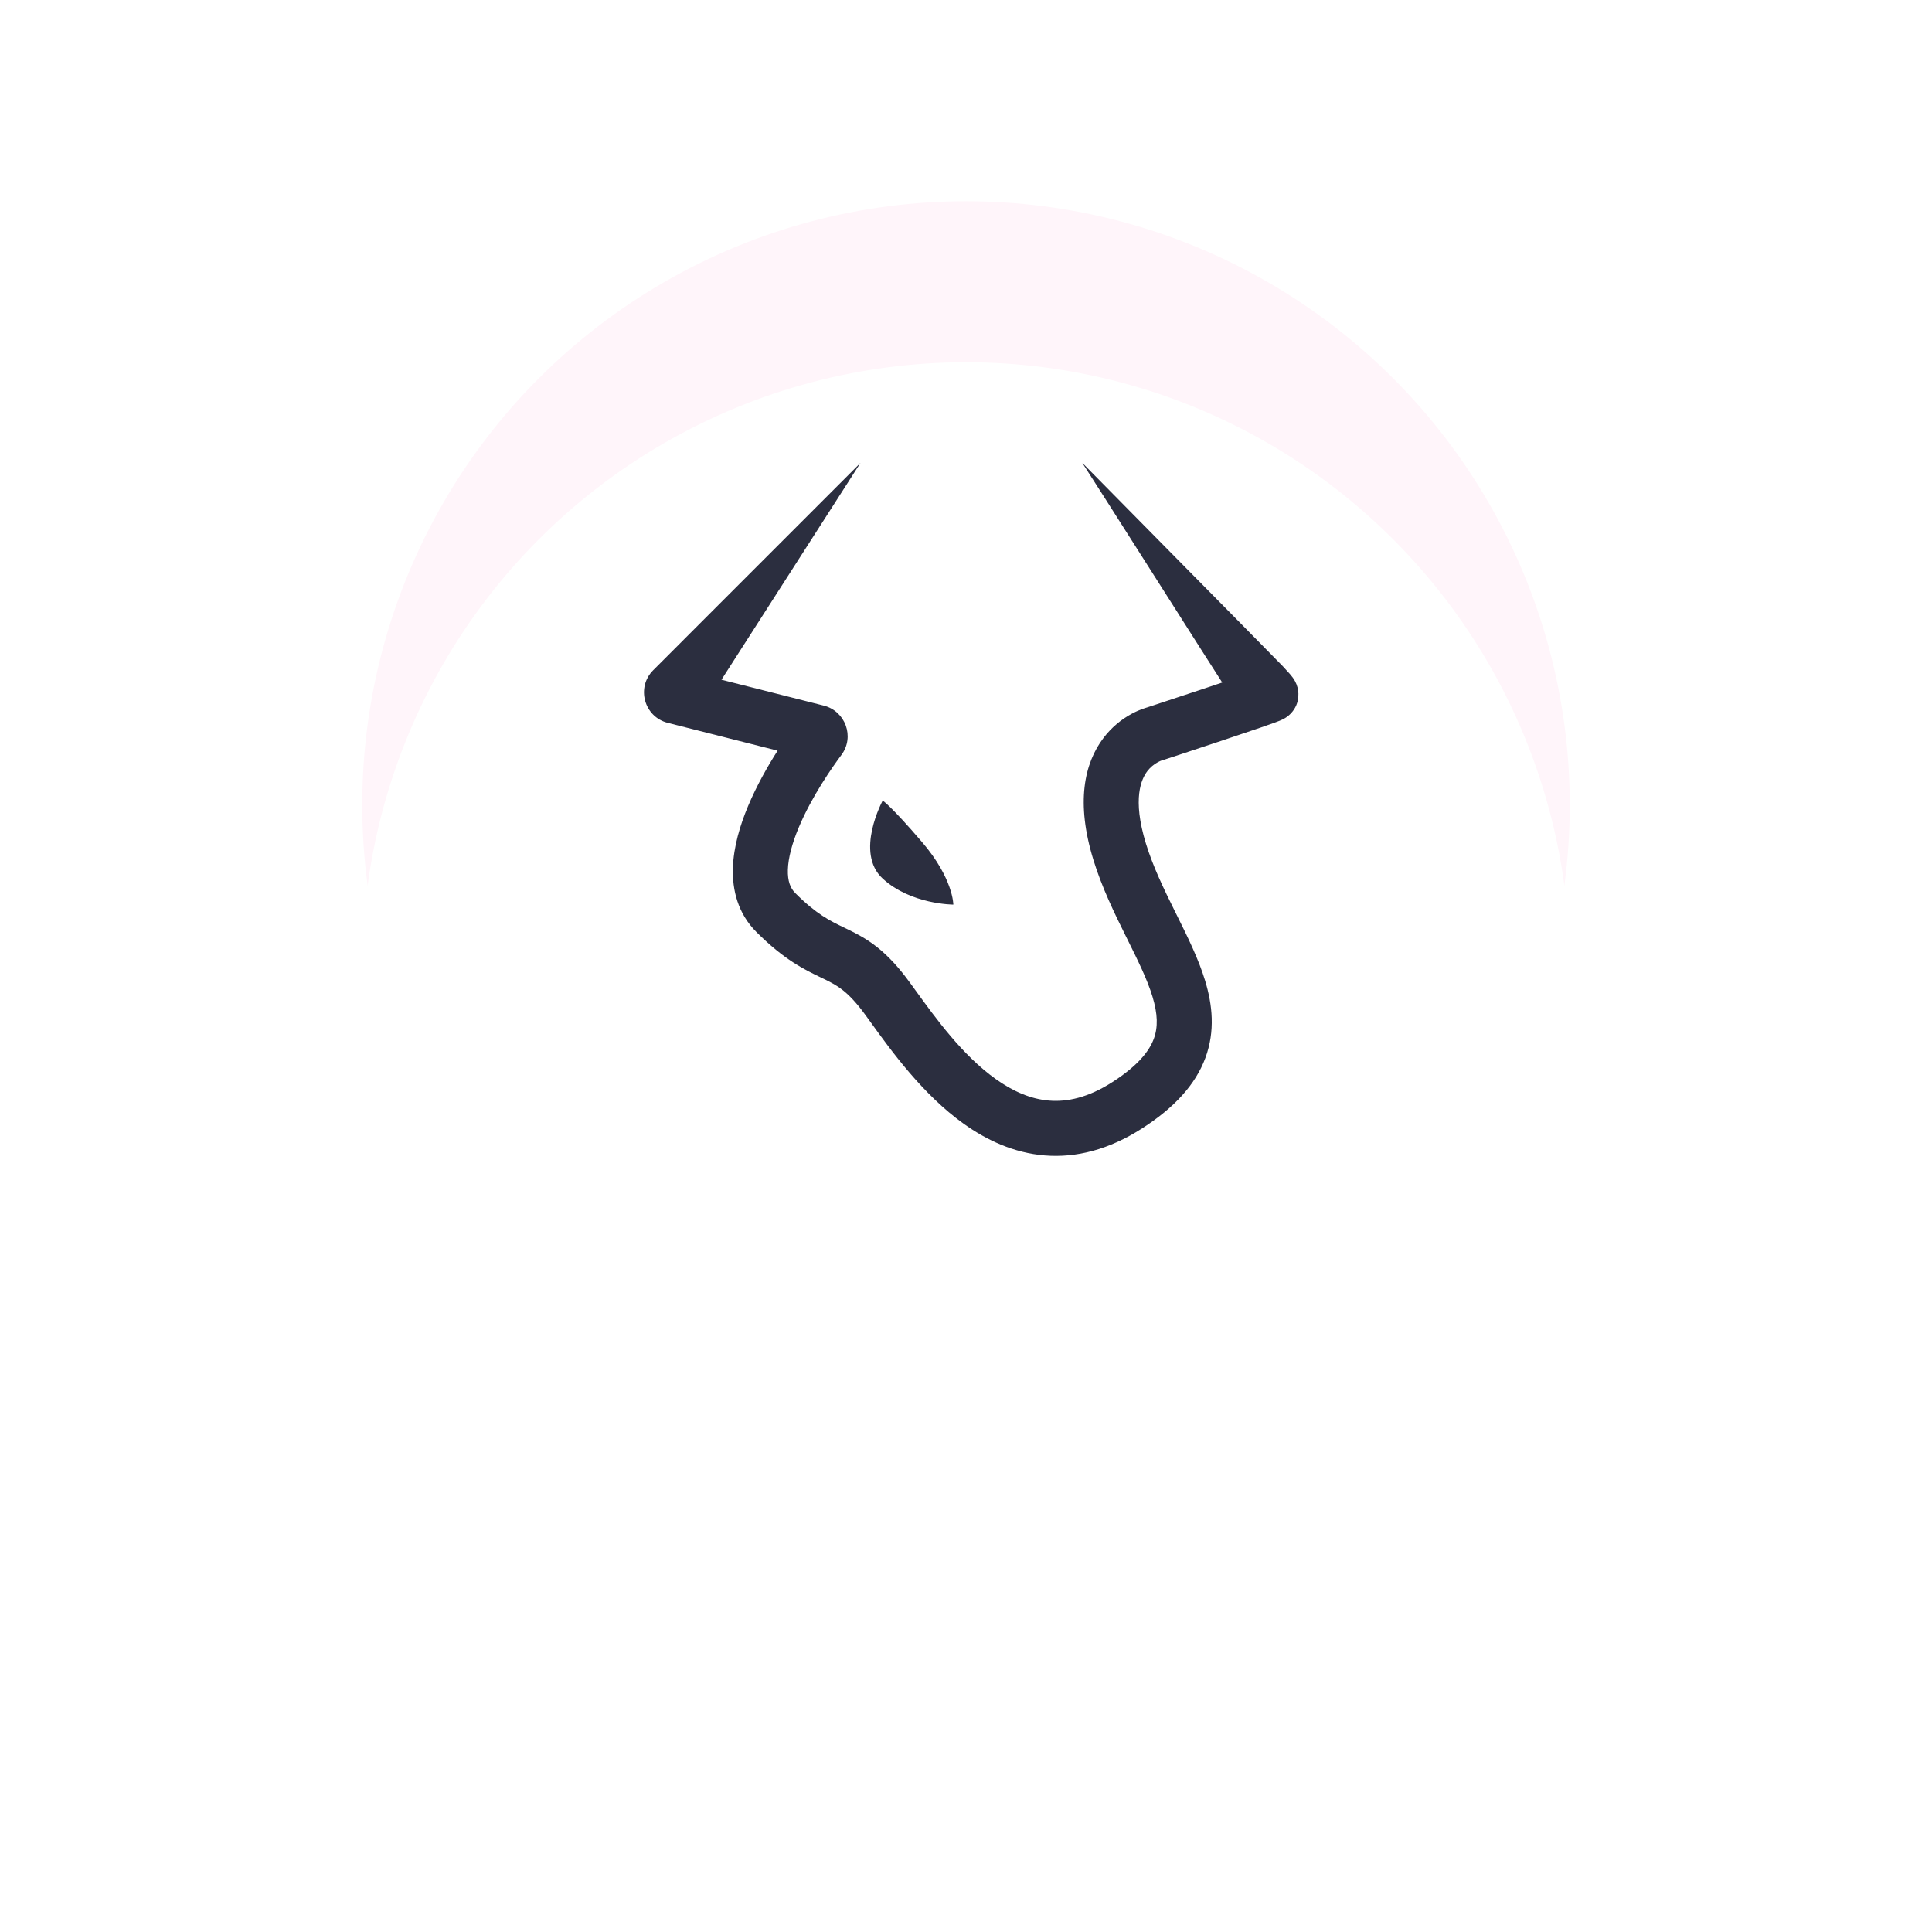 <svg width="96" height="96" viewBox="0 0 96 96" fill="none" xmlns="http://www.w3.org/2000/svg">
<circle cx="48" cy="40" r="30" fill="#FFF5FA"/>
<circle cx="48" cy="40" r="34" stroke="url(#paint0_linear_682_11169)" stroke-opacity="0.1" stroke-width="8"/>
<g filter="url(#filter0_d_682_11169)">
<circle cx="48" cy="40" r="30" fill="white"/>
</g>
<path fill-rule="evenodd" clip-rule="evenodd" d="M35.849 33.775L42.758 23L32.459 33.3C31.601 34.157 32.005 35.621 33.18 35.918L38.639 37.3C38.151 38.066 37.599 39.033 37.17 40.057C36.777 40.995 36.45 42.069 36.417 43.133C36.384 44.222 36.663 45.39 37.585 46.311C38.969 47.695 39.974 48.178 40.777 48.564C40.836 48.592 40.895 48.62 40.952 48.648C41.326 48.83 41.602 48.978 41.895 49.213C42.19 49.449 42.549 49.81 43.01 50.444C43.092 50.556 43.179 50.677 43.27 50.804C44.276 52.199 45.853 54.388 47.888 55.84C49.024 56.651 50.372 57.288 51.913 57.413C53.475 57.539 55.105 57.129 56.764 56.06C58.354 55.036 59.401 53.896 59.894 52.568C60.39 51.23 60.243 49.919 59.882 48.73C59.552 47.641 59 46.531 58.485 45.494L58.484 45.492L58.474 45.472L58.388 45.299C57.825 44.163 57.294 43.066 56.94 41.916C56.25 39.673 56.718 38.701 57.012 38.316C57.154 38.131 57.333 37.979 57.539 37.869C57.615 37.828 57.677 37.804 57.71 37.792L57.728 37.786L57.761 37.778L57.817 37.76H57.817L58.061 37.68L58.705 37.468C59.238 37.292 59.95 37.057 60.666 36.818C61.381 36.58 62.103 36.337 62.655 36.147C62.929 36.053 63.168 35.969 63.345 35.904C63.431 35.873 63.514 35.842 63.582 35.814C63.615 35.801 63.66 35.782 63.706 35.76C63.742 35.743 63.778 35.725 63.813 35.705L63.816 35.704C63.926 35.642 64.027 35.565 64.117 35.475C64.672 34.92 64.494 34.24 64.476 34.17L64.475 34.167C64.446 34.054 64.403 33.945 64.347 33.843C64.311 33.777 64.27 33.713 64.224 33.652C64.176 33.588 64.123 33.525 64.082 33.478C63.967 33.348 63.85 33.22 63.731 33.094C63.563 32.914 60.288 29.596 57.537 26.809C55.631 24.879 53.977 23.204 53.779 23C53.803 23.024 55.565 25.796 57.309 28.54C59.018 31.229 60.71 33.891 60.732 33.914C60.432 34.015 60.117 34.12 59.802 34.225C58.938 34.513 58.074 34.799 57.208 35.083L57.002 35.151L56.985 35.156L56.973 35.159C56.924 35.173 56.864 35.192 56.793 35.218C56.651 35.268 56.465 35.344 56.255 35.456C55.703 35.75 55.221 36.159 54.841 36.656C53.867 37.931 53.456 39.887 54.328 42.72C54.755 44.109 55.383 45.391 55.939 46.513L55.994 46.623C56.548 47.739 57.005 48.66 57.267 49.524C57.528 50.385 57.546 51.039 57.332 51.617C57.114 52.205 56.575 52.931 55.284 53.762C54.064 54.548 53.024 54.76 52.133 54.688C51.224 54.615 50.34 54.233 49.476 53.616C47.828 52.44 46.506 50.612 45.464 49.172C45.381 49.058 45.3 48.945 45.22 48.836C44.652 48.054 44.13 47.5 43.601 47.077C43.069 46.653 42.577 46.399 42.146 46.19C42.084 46.159 42.023 46.13 41.961 46.1V46.1C41.254 45.761 40.574 45.435 39.517 44.378C39.274 44.135 39.132 43.785 39.149 43.216C39.167 42.623 39.362 41.899 39.691 41.113C40.348 39.546 41.39 38.074 41.806 37.518C42.486 36.61 42.002 35.332 40.936 35.062L35.849 33.775V33.775ZM47.371 44.949C47.371 44.949 45.265 44.949 43.861 43.657C42.456 42.365 43.861 39.78 43.861 39.78C43.861 39.78 44.27 40.039 45.821 41.848C47.371 43.657 47.371 44.949 47.371 44.949Z" fill="#2B2E3F"/>
<defs>
<filter id="filter0_d_682_11169" x="0" y="0" width="96" height="96" filterUnits="userSpaceOnUse" color-interpolation-filters="sRGB">
<feFlood flood-opacity="0" result="BackgroundImageFix"/>
<feColorMatrix in="SourceAlpha" type="matrix" values="0 0 0 0 0 0 0 0 0 0 0 0 0 0 0 0 0 0 127 0" result="hardAlpha"/>
<feMorphology radius="2" operator="erode" in="SourceAlpha" result="effect1_dropShadow_682_11169"/>
<feOffset dy="8"/>
<feGaussianBlur stdDeviation="10"/>
<feComposite in2="hardAlpha" operator="out"/>
<feColorMatrix type="matrix" values="0 0 0 0 0.124 0 0 0 0 0.078 0 0 0 0 0.254 0 0 0 0.3 0"/>
<feBlend mode="normal" in2="BackgroundImageFix" result="effect1_dropShadow_682_11169"/>
<feBlend mode="normal" in="SourceGraphic" in2="effect1_dropShadow_682_11169" result="shape"/>
</filter>
<linearGradient id="paint0_linear_682_11169" x1="48" y1="10" x2="48" y2="70" gradientUnits="userSpaceOnUse">
<stop stop-color="white"/>
<stop offset="1" stop-color="white" stop-opacity="0"/>
</linearGradient>
</defs>
</svg>
